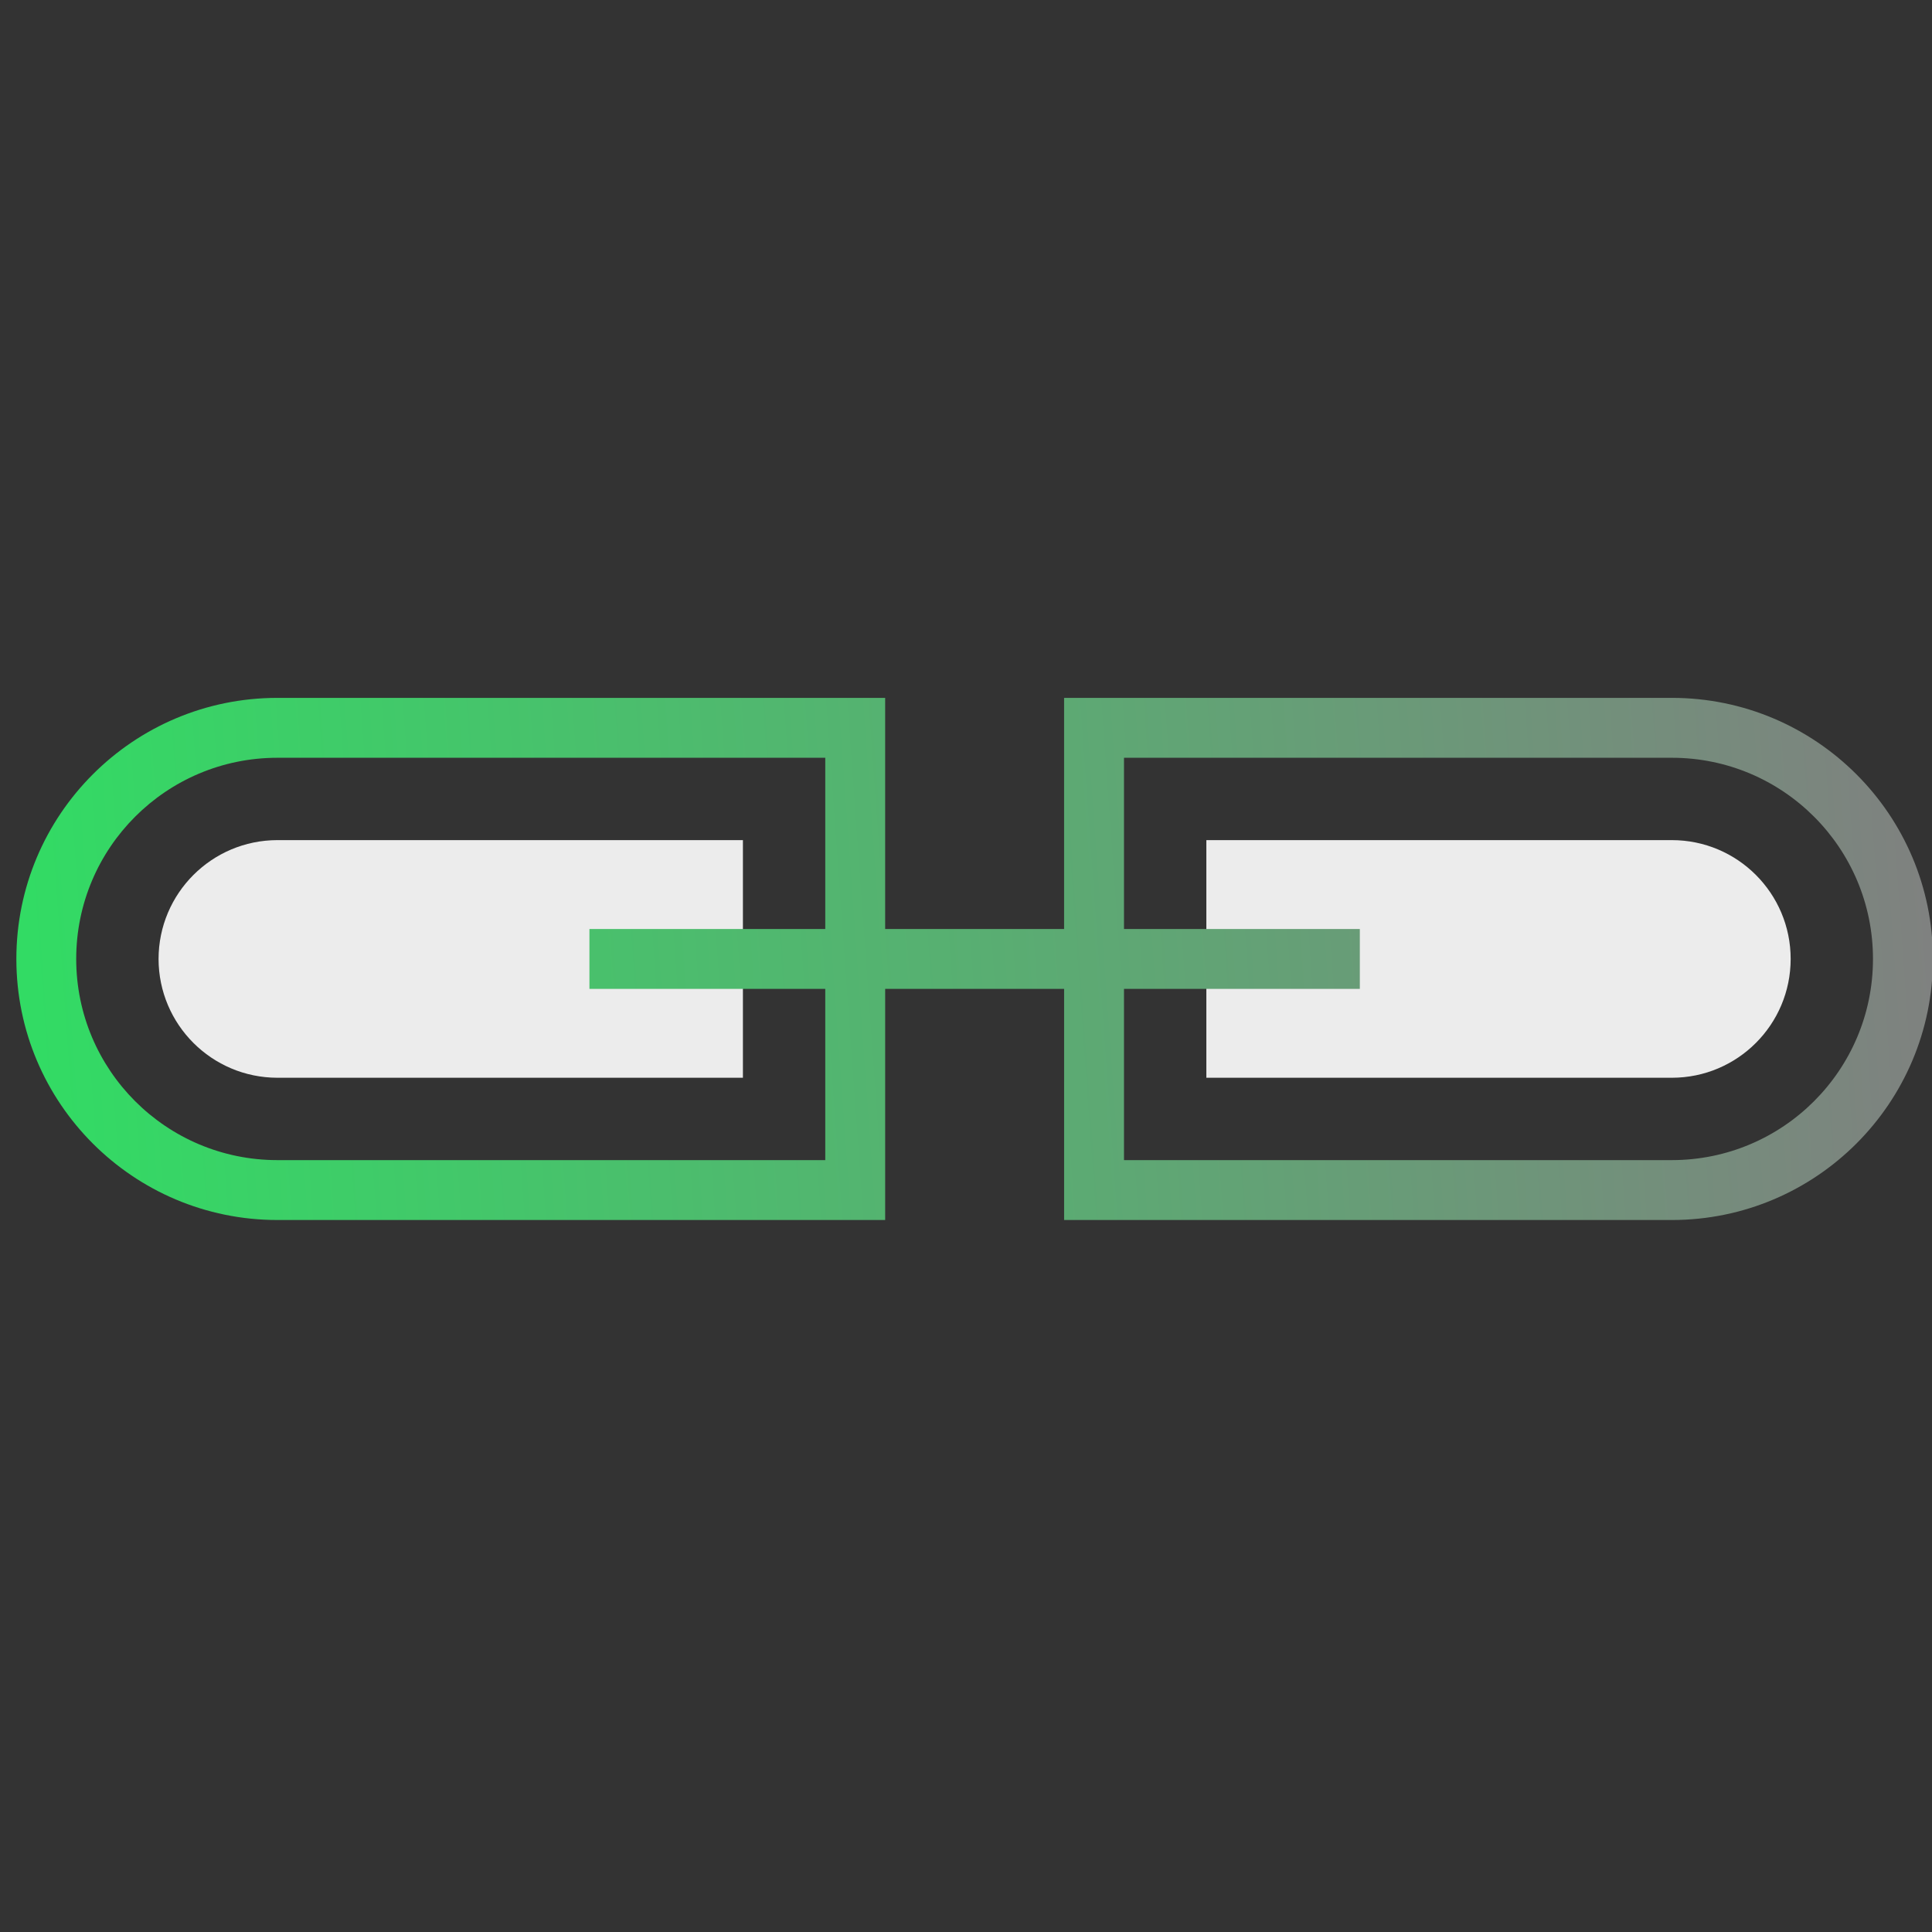 <?xml version="1.0" encoding="UTF-8" standalone="no"?>
<!-- Generator: Adobe Illustrator 19.0.0, SVG Export Plug-In . SVG Version: 6.00 Build 0)  -->

<svg
   xmlns:dc="http://purl.org/dc/elements/1.1/"
   xmlns:cc="http://creativecommons.org/ns#"
   xmlns:rdf="http://www.w3.org/1999/02/22-rdf-syntax-ns#"
   xmlns:svg="http://www.w3.org/2000/svg"
   xmlns="http://www.w3.org/2000/svg"
   xmlns:xlink="http://www.w3.org/1999/xlink"
   xmlns:sodipodi="http://sodipodi.sourceforge.net/DTD/sodipodi-0.dtd"
   xmlns:inkscape="http://www.inkscape.org/namespaces/inkscape"
   version="1.1"
   id="Capa_1"
   x="0px"
   y="0px"
   viewBox="0 0 32 32"
   xml:space="preserve"
   inkscape:version="0.91 r13725"
   sodipodi:docname="link.svg"
   width="32"
   height="32"><rect x="0" y="0" width="32" height="32" fill="#333333" stroke="none"/><defs
     id="defs43"><linearGradient
       inkscape:collect="always"
       id="linearGradient4255"><stop
         style="stop-color:#32db64;stop-opacity:1;"
         offset="0"
         id="stop4257" /><stop
         style="stop-color:#808080;stop-opacity:1"
         offset="1"
         id="stop4259" /></linearGradient><linearGradient
       inkscape:collect="always"
       xlink:href="#linearGradient4255"
       id="linearGradient4261"
       x1="4.339"
       y1="266.848"
       x2="516.34"
       y2="229.967"
       gradientUnits="userSpaceOnUse" /></defs><sodipodi:namedview
     pagecolor="#ffffff"
     bordercolor="#666666"
     borderopacity="1"
     objecttolerance="10"
     gridtolerance="10"
     guidetolerance="10"
     inkscape:pageopacity="0"
     inkscape:pageshadow="2"
     inkscape:window-width="1920"
     inkscape:window-height="1051"
     id="namedview41"
     showgrid="false"
     inkscape:zoom="7.3749859"
     inkscape:cx="55.254404"
     inkscape:cy="5.5146725"
     inkscape:window-x="0"
     inkscape:window-y="0"
     inkscape:window-maximized="1"
     inkscape:current-layer="g4173" /><g
     id="g4173"
     transform="translate(0,-480.001)"><g
       id="g4263"
       transform="matrix(0.062,0,0,0.062,0.271,480.012)"><g
         style="opacity:1;fill:#ececec;fill-opacity:1"
         transform="matrix(0,1,-1,0,512.001,0)"
         id="g3"><path
           style="fill:#ececec;fill-opacity:1"
           d="m 224.259,194.097 0,-124.366 c 0.007,-17.531 14.224,-31.737 31.754,-31.73 17.521,0.007 31.723,14.209 31.73,31.73 l 0,124.367 -63.484,0 z"
           id="path5"
           inkscape:connector-curvature="0" /><path
           style="fill:#ececec;fill-opacity:1"
           d="M 256.001,474.012 C 238.48,473.99 224.281,459.791 224.259,442.27 l 0,-124.366 63.483,0 0,124.366 c -0.021,17.521 -14.22,31.72 -31.741,31.742 z"
           id="path7"
           inkscape:connector-curvature="0" /></g><path
         style="fill:url(#linearGradient4261);fill-opacity:1"
         d="m 279.902,325.745 162.368,0 c 38.519,-0.008 69.738,-31.239 69.731,-69.758 -0.007,-38.508 -31.223,-69.723 -69.731,-69.731 l -162.369,0 0,61.744 -47.803,0 0,-61.743 -162.367,0 C 31.213,186.264 -0.007,217.496 0,256.014 c 0.007,38.508 31.223,69.723 69.731,69.731 l 162.368,0 0,-61.745 47.803,0 0,61.745 0,0 z m -63.804,-16.001 -146.367,0 c -29.682,0 -53.743,-24.061 -53.743,-53.743 0,-29.682 24.061,-53.743 53.743,-53.743 l 0,0 146.367,0 0,45.742 -63.003,0 0,16.001 63.003,0 0,45.743 0,0 z m 79.805,-107.486 146.367,0 c 29.682,0.011 53.734,24.082 53.722,53.764 -0.011,29.666 -24.057,53.711 -53.722,53.722 l -146.368,0 0,-45.742 63.003,0 0,-16.001 -63.003,0 0,-45.743 z"
         id="path9"
         inkscape:connector-curvature="0" /></g><g
       id="g11"
       transform="matrix(0,1,-1,0,512.001,0)" /><g
       id="g13"
       transform="matrix(0,1,-1,0,512.001,0)" /><g
       id="g15"
       transform="matrix(0,1,-1,0,512.001,0)" /><g
       id="g17"
       transform="matrix(0,1,-1,0,512.001,0)" /><g
       id="g19"
       transform="matrix(0,1,-1,0,512.001,0)" /><g
       id="g21"
       transform="matrix(0,1,-1,0,512.001,0)" /><g
       id="g23"
       transform="matrix(0,1,-1,0,512.001,0)" /><g
       id="g25"
       transform="matrix(0,1,-1,0,512.001,0)" /><g
       id="g27"
       transform="matrix(0,1,-1,0,512.001,0)" /><g
       id="g29"
       transform="matrix(0,1,-1,0,512.001,0)" /><g
       id="g31"
       transform="matrix(0,1,-1,0,512.001,0)" /><g
       id="g33"
       transform="matrix(0,1,-1,0,512.001,0)" /><g
       id="g35"
       transform="matrix(0,1,-1,0,512.001,0)" /><g
       id="g37"
       transform="matrix(0,1,-1,0,512.001,0)" /><g
       id="g39"
       transform="matrix(0,1,-1,0,512.001,0)" /></g></svg>